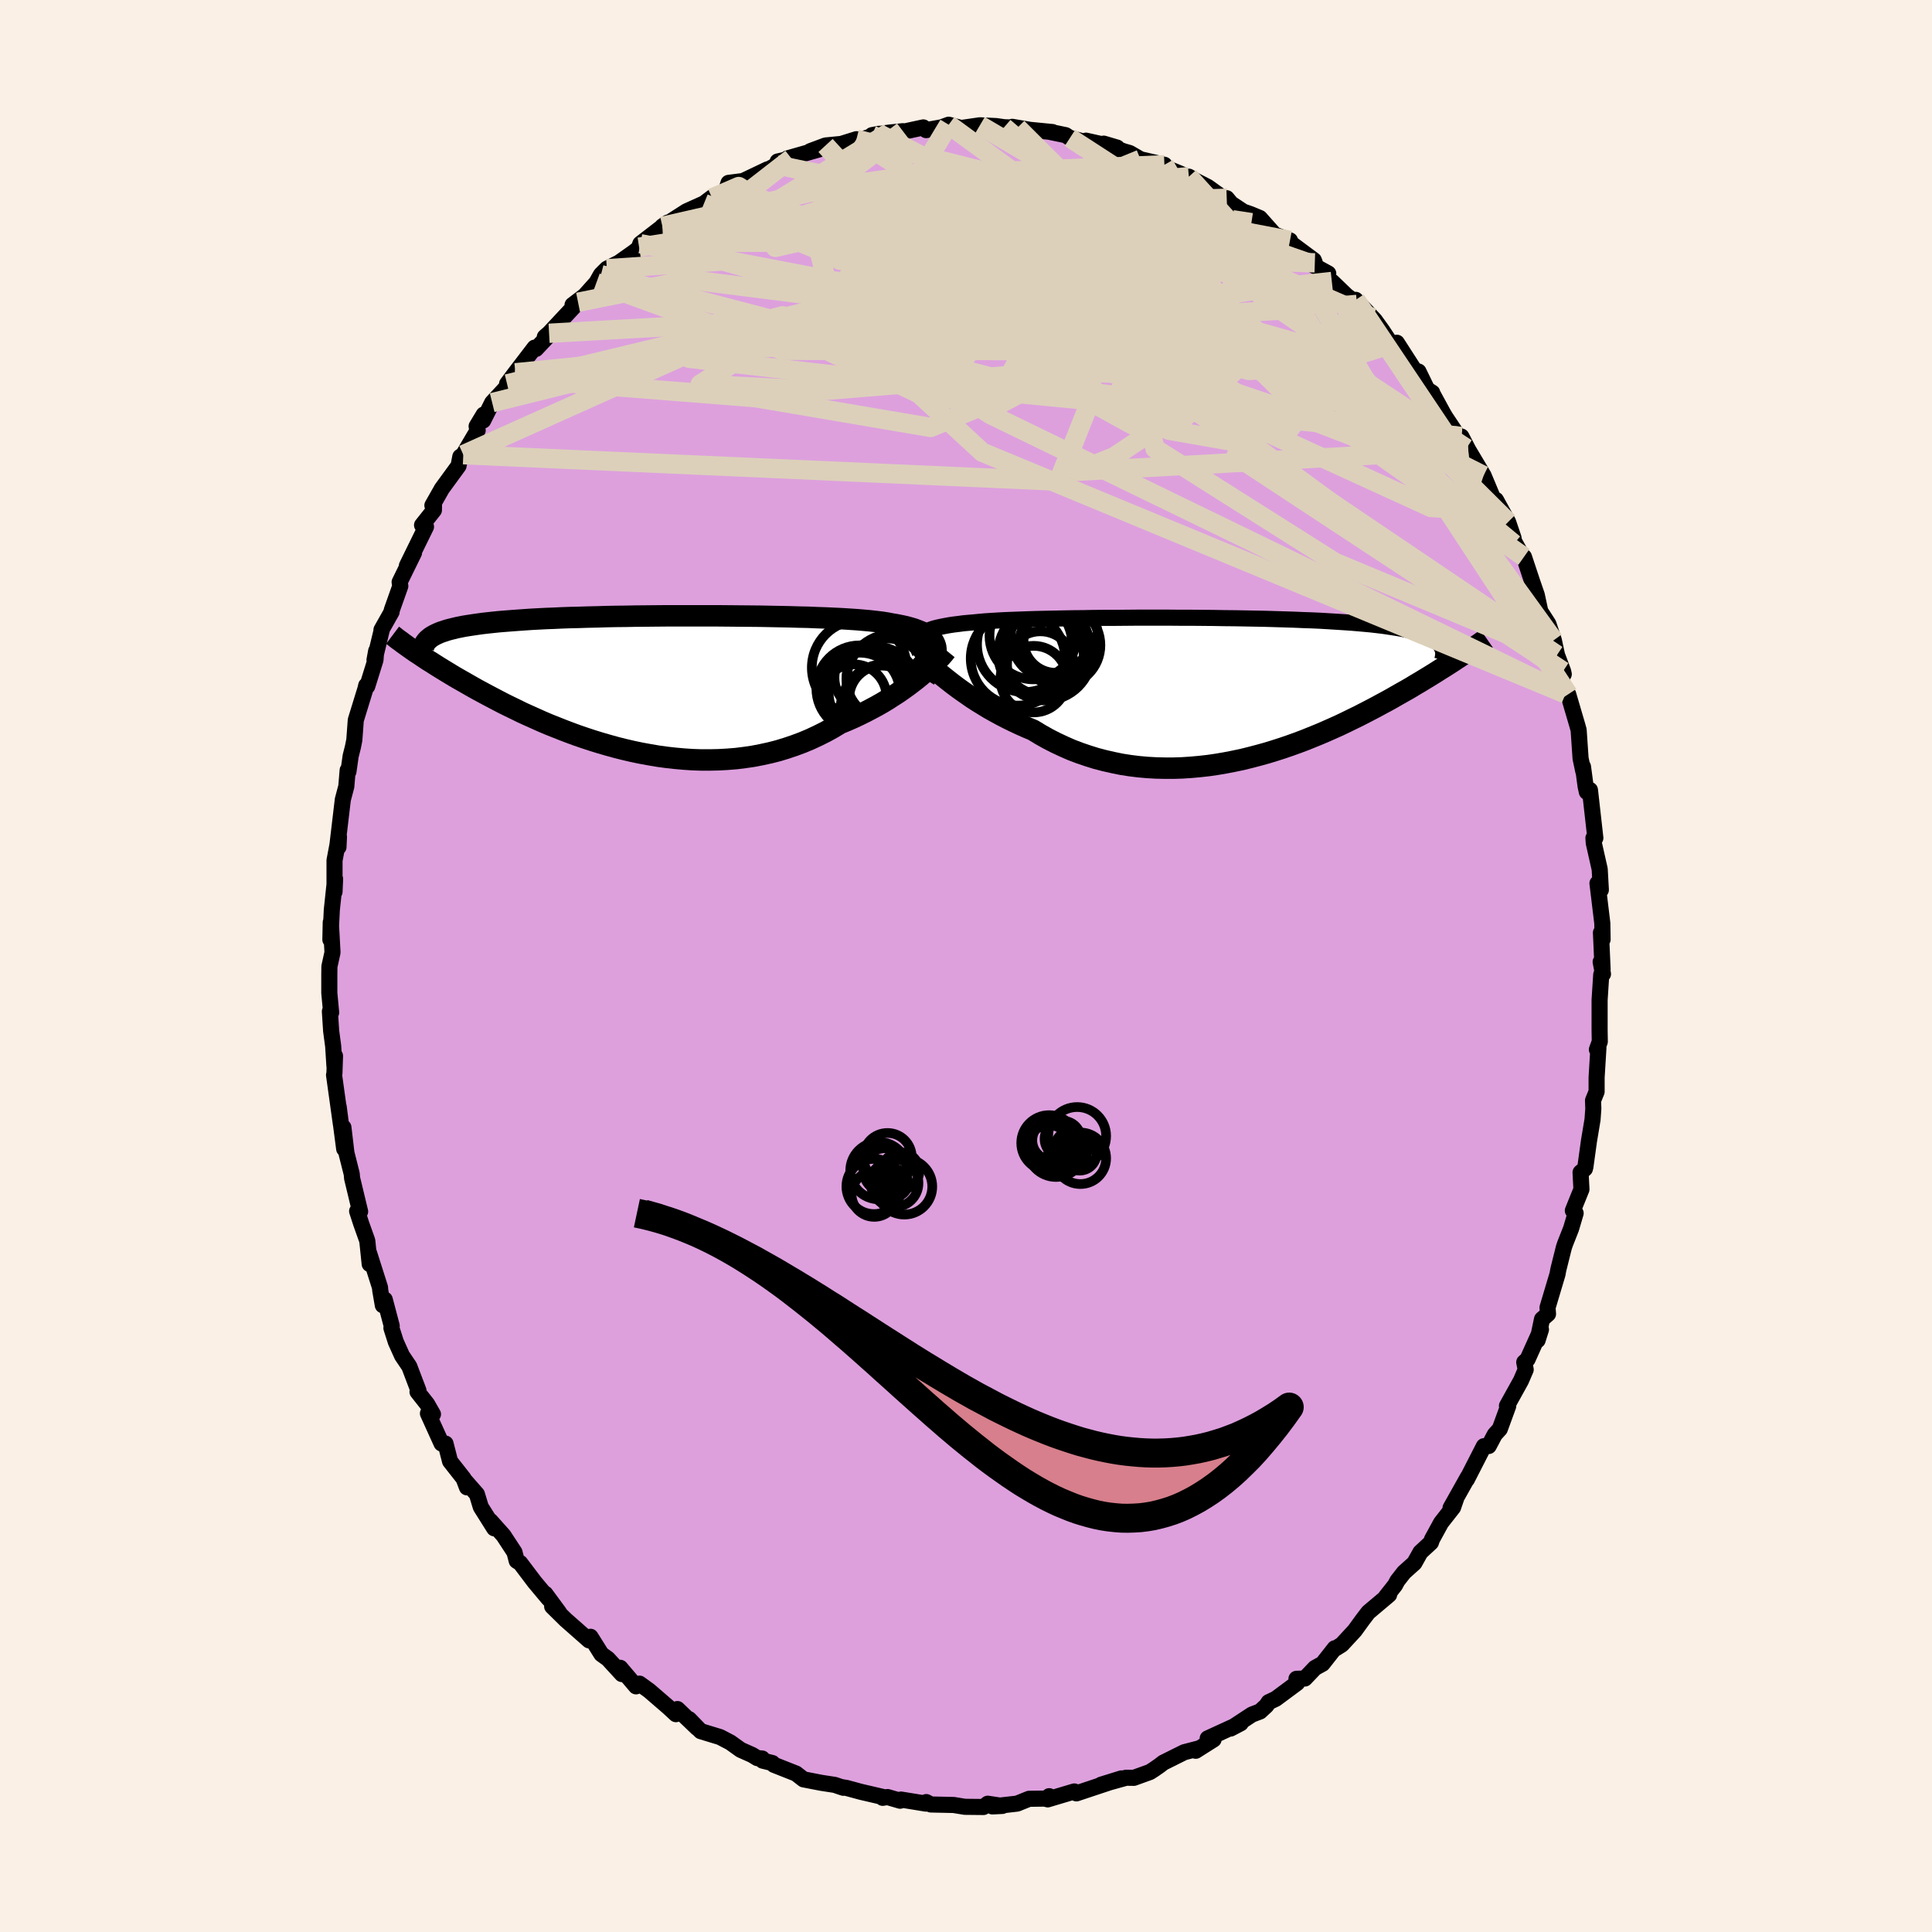 <svg viewBox="-100 -100 200 200" xmlns="http://www.w3.org/2000/svg" width="500" height="500" id="face-svg">
    <defs>
      <clipPath id="leftEyeClipPath">
        <polyline points="29.11,-3.83 29.03,-4.07 28.93,-4.29 28.79,-4.51 28.61,-4.7 28.4,-4.89 28.16,-5.07 27.89,-5.23 27.58,-5.38 27.23,-5.52 26.86,-5.66 26.45,-5.78 26.01,-5.9 25.55,-6 25.05,-6.1 24.52,-6.19 24.05,-6.28 23.53,-6.36 22.96,-6.43 22.34,-6.5 21.68,-6.56 20.97,-6.62 20.22,-6.67 19.43,-6.72 18.6,-6.76 17.74,-6.8 16.84,-6.83 15.91,-6.87 14.95,-6.89 13.97,-6.92 12.96,-6.94 11.93,-6.96 10.89,-6.98 9.83,-6.99 8.76,-7 7.68,-7.01 6.59,-7.02 5.51,-7.02 4.42,-7.02 3.33,-7.02 2.25,-7.02 1.18,-7.02 0.11,-7.01 -0.94,-7 -1.98,-6.99 -3,-6.97 -4.01,-6.96 -4.99,-6.94 -5.96,-6.91 -6.9,-6.89 -7.82,-6.86 -8.71,-6.84 -9.57,-6.81 -10.41,-6.77 -11.23,-6.74 -12.01,-6.7 -12.76,-6.66 -13.49,-6.61 -14.19,-6.56 -14.86,-6.51 -15.5,-6.46 -16.11,-6.41 -16.69,-6.35 -17.25,-6.29 -17.78,-6.23 -18.29,-6.16 -18.77,-6.09 -19.23,-6.02 -19.67,-5.95 -20.08,-5.87 -20.47,-5.79 -20.83,-5.7 -21.17,-5.62 -21.49,-5.53 -21.79,-5.43 -22.07,-5.34 -22.32,-5.24 -22.56,-5.13 -22.77,-5.03 -22.96,-4.92 -24.71,-3.26 -24.4,-3.06 -24.09,-2.85 -23.76,-2.63 -23.43,-2.41 -23.07,-2.19 -22.71,-1.96 -22.33,-1.72 -21.94,-1.48 -21.53,-1.23 -21.12,-0.98 -20.69,-0.72 -20.24,-0.46 -19.78,-0.2 -19.31,0.07 -18.82,0.35 -18.32,0.63 -17.8,0.91 -17.26,1.2 -16.71,1.49 -16.14,1.79 -15.56,2.09 -14.95,2.39 -14.33,2.69 -13.7,3 -13.04,3.3 -12.37,3.6 -11.68,3.91 -10.98,4.21 -10.25,4.5 -9.52,4.79 -8.76,5.08 -8,5.36 -7.21,5.63 -6.42,5.89 -5.61,6.14 -4.78,6.38 -3.95,6.61 -3.11,6.82 -2.25,7.02 -1.39,7.2 -0.51,7.36 0.37,7.51 1.25,7.63 2.14,7.73 3.04,7.81 3.94,7.87 4.84,7.9 5.74,7.9 6.64,7.88 7.54,7.83 8.43,7.76 9.32,7.65 10.21,7.52 11.09,7.35 11.96,7.16 12.82,6.94 13.67,6.68 14.5,6.4 15.33,6.09 16.14,5.75 16.93,5.38 17.71,4.99 18.47,4.57 19.21,4.12 19.87,3.85 20.53,3.56 21.17,3.26 21.8,2.95 22.41,2.63 23.01,2.31 23.59,1.98 24.15,1.64 24.69,1.29 25.22,0.95 25.72,0.6 26.21,0.25 26.67,-0.1 27.11,-0.44 27.53,-0.78" />
      </clipPath>
      <clipPath id="rightEyeClipPath">
        <polyline points="-31.23,-5.54 -31.08,-5.68 -30.89,-5.8 -30.67,-5.92 -30.42,-6.03 -30.15,-6.14 -29.84,-6.24 -29.49,-6.33 -29.12,-6.41 -28.72,-6.49 -28.28,-6.57 -27.82,-6.64 -27.32,-6.7 -26.8,-6.77 -26.24,-6.82 -25.66,-6.87 -25.16,-6.92 -24.6,-6.97 -24,-7.01 -23.34,-7.05 -22.63,-7.09 -21.88,-7.12 -21.08,-7.15 -20.24,-7.18 -19.35,-7.21 -18.43,-7.23 -17.47,-7.25 -16.48,-7.27 -15.46,-7.29 -14.41,-7.3 -13.34,-7.32 -12.25,-7.33 -11.15,-7.33 -10.02,-7.34 -8.89,-7.35 -7.75,-7.35 -6.6,-7.35 -5.46,-7.35 -4.31,-7.34 -3.17,-7.34 -2.04,-7.33 -0.92,-7.32 0.2,-7.3 1.29,-7.29 2.37,-7.27 3.43,-7.25 4.46,-7.23 5.48,-7.2 6.47,-7.17 7.43,-7.14 8.36,-7.1 9.27,-7.07 10.14,-7.03 10.98,-6.98 11.79,-6.93 12.57,-6.88 13.32,-6.83 14.03,-6.77 14.71,-6.71 15.36,-6.65 15.97,-6.58 16.56,-6.51 17.11,-6.43 17.64,-6.35 18.14,-6.27 18.61,-6.19 19.05,-6.1 19.47,-6 19.86,-5.91 20.22,-5.8 20.56,-5.7 20.87,-5.59 21.15,-5.48 21.42,-5.36 21.65,-5.24 21.87,-5.11 22.06,-4.98 22.23,-4.85 22.38,-4.71 22.5,-4.57 24.68,-3.36 24.36,-3.15 24.03,-2.93 23.68,-2.7 23.32,-2.47 22.96,-2.24 22.57,-2 22.18,-1.75 21.78,-1.5 21.36,-1.24 20.93,-0.98 20.49,-0.71 20.03,-0.44 19.57,-0.16 19.09,0.12 18.59,0.4 18.08,0.69 17.56,0.99 17.02,1.29 16.46,1.59 15.89,1.9 15.3,2.21 14.7,2.52 14.08,2.84 13.44,3.15 12.79,3.47 12.12,3.79 11.43,4.1 10.73,4.41 10.01,4.72 9.27,5.02 8.53,5.32 7.76,5.61 6.98,5.89 6.19,6.16 5.38,6.42 4.56,6.67 3.73,6.9 2.89,7.12 2.04,7.33 1.18,7.51 0.31,7.68 -0.57,7.83 -1.46,7.96 -2.35,8.06 -3.24,8.14 -4.14,8.2 -5.05,8.23 -5.95,8.23 -6.85,8.21 -7.76,8.16 -8.66,8.08 -9.55,7.97 -10.45,7.83 -11.33,7.65 -12.21,7.45 -13.09,7.22 -13.95,6.95 -14.8,6.66 -15.64,6.34 -16.46,5.98 -17.27,5.6 -18.07,5.19 -18.85,4.75 -19.61,4.29 -20.3,4 -20.97,3.7 -21.63,3.39 -22.28,3.07 -22.92,2.74 -23.54,2.4 -24.15,2.06 -24.74,1.7 -25.31,1.35 -25.87,0.99 -26.4,0.62 -26.92,0.26 -27.42,-0.1 -27.9,-0.46 -28.35,-0.81" />
      </clipPath>
      <filter id="fuzzy">
        <feTurbulence id="turbulence" baseFrequency="0.05" numOctaves="3" type="noise" result="noise" />
        <feDisplacementMap in="SourceGraphic" in2="noise" scale="2" />
      </filter>
      <linearGradient id="rainbowGradient" x1="0%" y1="0%" x2="100%" y2="0%">
        <stop offset="0%" style="stop-color: [object Object]; stop-opacity: 1" />
        <stop offset="50%" style="stop-color: [object Object]; stop-opacity: 1" />
        <stop offset="100%" style="stop-color: [object Object]; stop-opacity: 1" />
      </linearGradient>
    </defs>
    <rect x="-100" y="-100" width="100%" height="100%" fill="rgb(250, 240, 230)" />
    <polyline id="faceContour" points="65.7,-0.43 65.94,0.83 65.76,0.89 65.59,3.52 65.59,6.63 65.61,7.83 65.31,8.65 65.47,8.43 65.28,11.54 65.28,13.01 64.91,13.92 64.94,14.77 64.86,15.89 64.49,18.11 64.12,20.79 64.07,20.99 63.62,21.37 63.71,23.12 62.82,25.32 63.11,25.59 62.64,27.18 62.01,28.78 61.89,29.14 61.32,31.42 61.23,31.91 60.2,35.36 60.25,36.02 59.63,36.56 59.17,38.74 59.52,37.63 58.13,40.72 57.79,41.02 57.94,41.78 57.45,42.92 56.23,45.12 56,45.53 56.13,45.55 55.26,47.93 54.74,48.5 54.11,49.69 53.61,49.71 51.85,53.15 51.95,52.91 50.16,56.1 50.73,55.15 50.42,56.05 49.18,57.63 48.24,59.35 48.13,59.68 47.04,60.69 46.42,61.8 45.34,62.77 44.66,63.64 44.42,64.09 43.45,65.32 43.8,65.09 41.65,66.9 41.06,67.67 40.24,68.8 38.91,70.24 38.31,70.62 38.17,70.63 36.91,72.23 36.13,72.66 35.08,73.76 34.21,73.79 34.28,74.22 32.07,75.86 31.33,76.21 31.1,76.56 30.44,77.17 29.6,77.49 27.39,78.94 28.44,78.39 25.02,79.96 25.63,80.07 23.78,81.24 24.01,81.02 22.59,81.39 20.42,82.47 20.05,82.76 19.46,83.17 19.04,83.44 17.38,84.04 16.58,84.03 13.99,84.75 16.09,84.1 13.23,85.05 11.43,85.65 11.21,85.45 8.46,86.27 8.61,85.94 8.33,86.23 8.09,86.19 6.53,86.21 5.29,86.71 2.73,87 3.76,86.95 2.25,86.72 1.81,87.06 -0.12,87.04 -1.28,86.85 -3.64,86.8 -4.11,86.55 -4.14,86.71 -6.73,86.29 -6.82,86.41 -8.12,86.03 -8.63,86.11 -8.6,86.02 -10.88,85.49 -12.35,85.09 -12.89,85 -12.7,85.07 -13.59,84.77 -14.96,84.56 -16.82,84.2 -17.59,83.6 -19.89,82.69 -20.04,82.51 -21.05,82.26 -21.1,82.04 -21.6,82 -22.14,81.67 -23.33,81.14 -24.39,80.38 -25.46,79.82 -27.46,79.21 -28.66,77.97 -27.84,78.87 -29.87,76.92 -30.03,77.45 -30.82,76.72 -32.79,75.02 -33.8,74.29 -34.16,74.57 -35.79,72.65 -35.62,73.3 -37.07,71.72 -37.74,71.24 -38.87,69.44 -39.02,69.81 -41.37,67.74 -41.41,67.71 -42.84,66.3 -42.12,66.93 -43.55,64.99 -43.22,65.49 -44.66,63.77 -46.15,61.8 -46.51,61.58 -46.74,60.69 -47.88,58.95 -49.23,57.44 -48.84,58.21 -50.23,56 -50.63,54.68 -51.85,53.29 -51.66,53.97 -52.01,53.05 -53.41,51.27 -53.88,49.44 -54.29,49.43 -55.7,46.32 -55.18,46.4 -55.78,45.35 -56.78,44.08 -56.68,43.95 -57.63,41.45 -58.38,40.34 -59.02,38.92 -59.48,37.48 -59.45,37.25 -60.17,34.53 -60.37,35.12 -60.64,33.56 -60.66,33.28 -61.81,29.67 -61.73,30.85 -61.98,28.44 -62.61,26.67 -63.03,25.38 -62.72,25.42 -63.55,21.97 -63.59,21.52 -64.14,19.34 -64.45,16.71 -64.37,18.93 -64.94,14.57 -64.71,16.38 -65.42,11.28 -65.38,11.11 -65.32,9.31 -65.38,10.34 -65.51,8.3 -65.72,6.72 -65.85,4.7 -65.72,4.82 -65.91,2.79 -65.91,0.88 -65.9,0.05 -65.58,-1.4 -65.69,-3.44 -65.76,-4.53 -65.8,-2.73 -65.65,-5.81 -65.31,-9.01 -65.37,-7.68 -65.37,-10.93 -64.91,-13.37 -64.96,-12.31 -65.05,-12.68 -64.51,-17.23 -64.15,-18.59 -64.01,-20.27 -63.93,-20.12 -63.7,-21.74 -63.47,-22.65 -63.32,-23.4 -63.17,-25.45 -62.16,-28.73 -62.09,-29.04 -61.98,-28.96 -61.13,-31.69 -61.06,-32.61 -61.23,-31.68 -60.48,-34.79 -60.51,-34.8 -59.46,-36.66 -59.45,-36.82 -58.56,-39.33 -58.63,-39.74 -57.14,-42.78 -57.88,-41.43 -55.9,-45.47 -56.31,-45.64 -55.08,-47.19 -55.07,-47.9 -55.24,-47.68 -54.26,-49.41 -52.53,-51.78 -52.35,-52.72 -52.04,-52.93 -50.55,-55.46 -50.66,-55.87 -49.93,-57.08 -49.98,-56.47 -49.05,-58.32 -46.75,-60.8 -46.78,-60.92 -47.51,-60.26 -46.65,-61.41 -44.66,-64.01 -44.51,-63.88 -42.65,-65.86 -43.6,-65.12 -43.16,-65.5 -40.16,-68.71 -40.73,-68.43 -39.46,-69.4 -38.26,-70.74 -37.79,-71.57 -37.18,-72.18 -35.91,-72.82 -34.37,-73.91 -33.84,-74.32 -33.84,-74.41 -33.71,-74.77 -30.87,-76.96 -31.43,-76.57 -30.73,-76.97 -28.94,-78.12 -27.12,-78.94 -26.27,-79.58 -26.29,-79.5 -24.9,-80.11 -24.58,-81.07 -23.08,-81.26 -20.54,-82.47 -22.26,-81.47 -19.6,-82.93 -19.5,-83.28 -18.08,-83.6 -18.49,-83.6 -15.23,-84.53 -16.12,-84.35 -14.54,-84.94 -12.91,-85.1 -11.34,-85.59 -10.93,-85.52 -8.99,-86.15 -9.73,-86.01 -7.98,-86.27 -6.53,-86.42 -7.05,-86.24 -4.42,-86.81 -4.14,-86.56 -4.13,-86.53 -2.53,-86.82 -1.79,-87.09 -0.49,-86.75 1.44,-87.03 3.11,-86.95 3.95,-86.83 5.33,-86.78 4.72,-86.6 4.79,-86.87 6.62,-86.56 8.96,-86.33 8.76,-86.33 10.31,-86.01 10.76,-85.72 12.41,-85.29 12.42,-85.44 15.64,-84.72 14.26,-85.13 16.31,-84.34 16.94,-84.16 18.06,-83.51 20.54,-82.94 20.02,-82.91 22.29,-81.98 22.77,-81.69 23.07,-81.71 23.72,-81.32 25.04,-80.64 27.49,-78.88 26.99,-79.48 27.16,-79.12 28.71,-78.09 29.46,-77.83 30.42,-77.43 31.94,-75.72 33.54,-75.11 33.48,-74.94 36.01,-73.06 36.11,-72.79 35.56,-72.75 37.5,-71.69 37.41,-71.13 37.87,-70.86 39.39,-69.4 41.29,-67.94 40.34,-68.96 42.07,-67.12 42.33,-66.84 43.1,-65.77 44.04,-64.35 44.6,-64.52 46.44,-61.66 46.84,-61.54 47.75,-59.67 48.26,-59.36 48.25,-59.32 49.36,-57.28 49.61,-56.85 51.08,-54.65 51.8,-53.59 51.28,-54.81 51.99,-53.44 53.58,-50.77 54.65,-48.21 55.24,-46.99 54.86,-48.25 56.12,-45.96 56.69,-44.28 56.72,-43.7 56.38,-44.61 57.62,-42.37 57.76,-42.35 58.61,-39.79 59.09,-38.4 59.45,-36.72 60.29,-35.41 60.85,-33.73 61.18,-32.2 61.81,-30.52 61.88,-30.21 61.4,-30.63 62.06,-28.17 62.34,-28.13 63.25,-25.03 63.42,-24.43 63.62,-21.49 63.9,-20.17 63.87,-20.63 64.14,-18.61 64.27,-18.02 64.59,-18.22 65.15,-13.25 65.12,-13.5 64.95,-13.24 64.99,-12.72 65.6,-10.02 65.72,-7.88 65.37,-8.56 65.87,-4.43 65.9,-2.75 65.73,-3.45 65.9,0.35 65.7,-0.43 65.94,0.83" fill="rgb(221, 160, 221)" stroke="black" stroke-width="1.667" stroke-linejoin="round" filter="url(#fuzzy)" />
    <g transform="translate(26.55 -28.71)">
      <polyline id="rightCountour" points="-31.23,-5.54 -31.08,-5.68 -30.89,-5.8 -30.67,-5.92 -30.42,-6.03 -30.15,-6.14 -29.84,-6.24 -29.49,-6.33 -29.12,-6.41 -28.72,-6.49 -28.28,-6.57 -27.82,-6.64 -27.32,-6.7 -26.8,-6.77 -26.24,-6.82 -25.66,-6.87 -25.16,-6.92 -24.6,-6.97 -24,-7.01 -23.34,-7.05 -22.63,-7.09 -21.88,-7.12 -21.08,-7.15 -20.24,-7.18 -19.35,-7.21 -18.43,-7.23 -17.47,-7.25 -16.48,-7.27 -15.46,-7.29 -14.41,-7.3 -13.34,-7.32 -12.25,-7.33 -11.15,-7.33 -10.02,-7.34 -8.89,-7.35 -7.75,-7.35 -6.6,-7.35 -5.46,-7.35 -4.31,-7.34 -3.17,-7.34 -2.04,-7.33 -0.92,-7.32 0.2,-7.3 1.29,-7.29 2.37,-7.27 3.43,-7.25 4.46,-7.23 5.48,-7.2 6.47,-7.17 7.43,-7.14 8.36,-7.1 9.27,-7.07 10.14,-7.03 10.98,-6.98 11.79,-6.93 12.57,-6.88 13.32,-6.83 14.03,-6.77 14.71,-6.71 15.36,-6.65 15.97,-6.58 16.56,-6.51 17.11,-6.43 17.64,-6.35 18.14,-6.27 18.61,-6.19 19.05,-6.1 19.47,-6 19.86,-5.91 20.22,-5.8 20.56,-5.7 20.87,-5.59 21.15,-5.48 21.42,-5.36 21.65,-5.24 21.87,-5.11 22.06,-4.98 22.23,-4.85 22.38,-4.71 22.5,-4.57 24.68,-3.36 24.36,-3.15 24.03,-2.93 23.68,-2.7 23.32,-2.47 22.96,-2.24 22.57,-2 22.18,-1.75 21.78,-1.5 21.36,-1.24 20.93,-0.98 20.49,-0.71 20.03,-0.44 19.57,-0.16 19.09,0.12 18.59,0.4 18.08,0.69 17.56,0.99 17.02,1.29 16.46,1.59 15.89,1.9 15.3,2.21 14.7,2.52 14.08,2.84 13.44,3.15 12.79,3.47 12.12,3.79 11.43,4.1 10.73,4.41 10.01,4.72 9.27,5.02 8.53,5.32 7.76,5.61 6.98,5.89 6.19,6.16 5.38,6.42 4.56,6.67 3.73,6.9 2.89,7.12 2.04,7.33 1.18,7.51 0.31,7.68 -0.57,7.83 -1.46,7.96 -2.35,8.06 -3.24,8.14 -4.14,8.2 -5.05,8.23 -5.95,8.23 -6.85,8.21 -7.76,8.16 -8.66,8.08 -9.55,7.97 -10.45,7.83 -11.33,7.65 -12.21,7.45 -13.09,7.22 -13.95,6.95 -14.8,6.66 -15.64,6.34 -16.46,5.98 -17.27,5.6 -18.07,5.19 -18.85,4.75 -19.61,4.29 -20.3,4 -20.97,3.7 -21.63,3.39 -22.28,3.07 -22.92,2.74 -23.54,2.4 -24.15,2.06 -24.74,1.7 -25.31,1.35 -25.87,0.99 -26.4,0.62 -26.92,0.26 -27.42,-0.1 -27.9,-0.46 -28.35,-0.81" fill="white" stroke="white" stroke-width="0" stroke-linejoin="round" filter="url(#fuzzy)" />
    </g>
    <g transform="translate(-32.25 -29.23)">
      <polyline id="leftCountour" points="29.11,-3.83 29.03,-4.07 28.93,-4.29 28.79,-4.51 28.61,-4.7 28.4,-4.89 28.16,-5.07 27.89,-5.23 27.58,-5.38 27.23,-5.52 26.86,-5.66 26.45,-5.78 26.01,-5.9 25.55,-6 25.05,-6.1 24.52,-6.19 24.05,-6.28 23.53,-6.36 22.96,-6.43 22.34,-6.5 21.68,-6.56 20.97,-6.62 20.22,-6.67 19.43,-6.72 18.6,-6.76 17.74,-6.8 16.84,-6.83 15.91,-6.87 14.95,-6.89 13.97,-6.92 12.96,-6.94 11.93,-6.96 10.89,-6.98 9.83,-6.99 8.76,-7 7.68,-7.01 6.59,-7.02 5.51,-7.02 4.42,-7.02 3.33,-7.02 2.25,-7.02 1.18,-7.02 0.11,-7.01 -0.94,-7 -1.98,-6.99 -3,-6.97 -4.01,-6.96 -4.99,-6.94 -5.96,-6.91 -6.9,-6.89 -7.82,-6.86 -8.71,-6.84 -9.57,-6.81 -10.41,-6.77 -11.23,-6.74 -12.01,-6.7 -12.76,-6.66 -13.49,-6.61 -14.19,-6.56 -14.86,-6.51 -15.5,-6.46 -16.11,-6.41 -16.69,-6.35 -17.25,-6.29 -17.78,-6.23 -18.29,-6.16 -18.77,-6.09 -19.23,-6.02 -19.67,-5.95 -20.08,-5.87 -20.47,-5.79 -20.83,-5.7 -21.17,-5.62 -21.49,-5.53 -21.79,-5.43 -22.07,-5.34 -22.32,-5.24 -22.56,-5.13 -22.77,-5.03 -22.96,-4.92 -24.71,-3.26 -24.4,-3.06 -24.09,-2.85 -23.76,-2.63 -23.43,-2.41 -23.07,-2.19 -22.71,-1.96 -22.33,-1.72 -21.94,-1.48 -21.53,-1.23 -21.12,-0.98 -20.69,-0.72 -20.24,-0.46 -19.78,-0.2 -19.31,0.07 -18.82,0.35 -18.32,0.63 -17.8,0.91 -17.26,1.2 -16.71,1.49 -16.14,1.79 -15.56,2.09 -14.95,2.39 -14.33,2.69 -13.7,3 -13.04,3.3 -12.37,3.6 -11.68,3.91 -10.98,4.21 -10.25,4.5 -9.52,4.79 -8.76,5.08 -8,5.36 -7.21,5.63 -6.42,5.89 -5.61,6.14 -4.78,6.38 -3.95,6.61 -3.11,6.82 -2.25,7.02 -1.39,7.2 -0.51,7.36 0.37,7.51 1.25,7.63 2.14,7.73 3.04,7.81 3.94,7.87 4.84,7.9 5.74,7.9 6.64,7.88 7.54,7.83 8.43,7.76 9.32,7.65 10.21,7.52 11.09,7.35 11.96,7.16 12.82,6.94 13.67,6.68 14.5,6.4 15.33,6.09 16.14,5.75 16.93,5.38 17.71,4.99 18.47,4.57 19.21,4.12 19.87,3.85 20.53,3.56 21.17,3.26 21.8,2.95 22.41,2.63 23.01,2.31 23.59,1.98 24.15,1.64 24.69,1.29 25.22,0.95 25.72,0.6 26.21,0.25 26.67,-0.1 27.11,-0.44 27.53,-0.78" fill="white" stroke="white" stroke-width="0" stroke-linejoin="round" filter="url(#fuzzy)" />
    </g>
    <g transform="translate(26.55 -28.71)">
      <polyline id="rightUpper" points="-31.33,-3.69 -31.42,-3.92 -31.5,-4.15 -31.55,-4.36 -31.58,-4.56 -31.59,-4.75 -31.57,-4.92 -31.53,-5.09 -31.46,-5.25 -31.36,-5.4 -31.23,-5.54 -31.08,-5.68 -30.89,-5.8 -30.67,-5.92 -30.42,-6.03 -30.15,-6.14 -29.84,-6.24 -29.49,-6.33 -29.12,-6.41 -28.72,-6.49 -28.28,-6.57 -27.82,-6.64 -27.32,-6.7 -26.8,-6.77 -26.24,-6.82 -25.66,-6.87 -25.16,-6.92 -24.6,-6.97 -24,-7.01 -23.34,-7.05 -22.63,-7.09 -21.88,-7.12 -21.08,-7.15 -20.24,-7.18 -19.35,-7.21 -18.43,-7.23 -17.47,-7.25 -16.48,-7.27 -15.46,-7.29 -14.41,-7.3 -13.34,-7.32 -12.25,-7.33 -11.15,-7.33 -10.02,-7.34 -8.89,-7.35 -7.75,-7.35 -6.6,-7.35 -5.46,-7.35 -4.31,-7.34 -3.17,-7.34 -2.04,-7.33 -0.92,-7.32 0.2,-7.3 1.29,-7.29 2.37,-7.27 3.43,-7.25 4.46,-7.23 5.48,-7.2 6.47,-7.17 7.43,-7.14 8.36,-7.1 9.27,-7.07 10.14,-7.03 10.98,-6.98 11.79,-6.93 12.57,-6.88 13.32,-6.83 14.03,-6.77 14.71,-6.71 15.36,-6.65 15.97,-6.58 16.56,-6.51 17.11,-6.43 17.64,-6.35 18.14,-6.27 18.61,-6.19 19.05,-6.1 19.47,-6 19.86,-5.91 20.22,-5.8 20.56,-5.7 20.87,-5.59 21.15,-5.48 21.42,-5.36 21.65,-5.24 21.87,-5.11 22.06,-4.98 22.23,-4.85 22.38,-4.71 22.5,-4.57 22.61,-4.42 22.69,-4.27 22.76,-4.12 22.81,-3.96 22.84,-3.79 22.85,-3.63 22.84,-3.46 22.82,-3.29 22.79,-3.11 22.73,-2.93" fill="none" stroke="black" stroke-width="1.667" stroke-linejoin="round" filter="url(#fuzzy)" />
      <polyline id="rightLower" points="-31.51,-3.57 -31.33,-3.4 -31.11,-3.19 -30.86,-2.96 -30.58,-2.71 -30.27,-2.43 -29.94,-2.13 -29.58,-1.82 -29.2,-1.49 -28.79,-1.16 -28.35,-0.81 -27.9,-0.46 -27.42,-0.1 -26.92,0.26 -26.4,0.62 -25.87,0.99 -25.31,1.35 -24.74,1.7 -24.15,2.06 -23.54,2.4 -22.92,2.74 -22.28,3.07 -21.63,3.39 -20.97,3.7 -20.3,4 -19.61,4.29 -18.85,4.75 -18.07,5.19 -17.27,5.6 -16.46,5.98 -15.64,6.34 -14.8,6.66 -13.95,6.95 -13.09,7.22 -12.21,7.45 -11.33,7.65 -10.45,7.83 -9.55,7.97 -8.66,8.08 -7.76,8.16 -6.85,8.21 -5.95,8.23 -5.05,8.23 -4.14,8.2 -3.24,8.14 -2.35,8.06 -1.46,7.96 -0.57,7.83 0.31,7.68 1.18,7.51 2.04,7.33 2.89,7.12 3.73,6.9 4.56,6.67 5.38,6.42 6.19,6.16 6.98,5.89 7.76,5.61 8.53,5.32 9.27,5.02 10.01,4.72 10.73,4.41 11.43,4.1 12.12,3.79 12.79,3.47 13.44,3.15 14.08,2.84 14.7,2.52 15.3,2.21 15.89,1.9 16.46,1.59 17.02,1.29 17.56,0.99 18.08,0.69 18.59,0.4 19.09,0.12 19.57,-0.16 20.03,-0.44 20.49,-0.71 20.93,-0.98 21.36,-1.24 21.78,-1.5 22.18,-1.75 22.57,-2 22.96,-2.24 23.32,-2.47 23.68,-2.7 24.03,-2.93 24.36,-3.15 24.68,-3.36 24.99,-3.57 25.3,-3.77 25.59,-3.96 25.87,-4.15 26.14,-4.34 26.4,-4.52 26.65,-4.69 26.89,-4.86 27.12,-5.02 27.35,-5.18" fill="none" stroke="black" stroke-width="2.222" stroke-linejoin="round" filter="url(#fuzzy)" />
      <circle r="4.882" cx="-21.177" cy="-3.131" stroke="black" fill="none" stroke-width="1.0" filter="url(#fuzzy)" clip-path="url(#rightEyeClipPath)" /><circle r="3.45" cx="-18.852" cy="-2.486" stroke="black" fill="none" stroke-width="1.0" filter="url(#fuzzy)" clip-path="url(#rightEyeClipPath)" /><circle r="4.22" cx="-18.587" cy="-3.566" stroke="black" fill="none" stroke-width="1.0" filter="url(#fuzzy)" clip-path="url(#rightEyeClipPath)" /><circle r="4.5" cx="-17.412" cy="-5.406" stroke="black" fill="none" stroke-width="1.0" filter="url(#fuzzy)" clip-path="url(#rightEyeClipPath)" /><circle r="3.344" cx="-17.247" cy="-4.981" stroke="black" fill="none" stroke-width="1.0" filter="url(#fuzzy)" clip-path="url(#rightEyeClipPath)" /><circle r="4.216" cx="-16.852" cy="-4.501" stroke="black" fill="none" stroke-width="1.0" filter="url(#fuzzy)" clip-path="url(#rightEyeClipPath)" /><circle r="4.926" cx="-20.482" cy="-4.576" stroke="black" fill="none" stroke-width="1.0" filter="url(#fuzzy)" clip-path="url(#rightEyeClipPath)" /><circle r="4.866" cx="-18.362" cy="-3.646" stroke="black" fill="none" stroke-width="1.0" filter="url(#fuzzy)" clip-path="url(#rightEyeClipPath)" /><circle r="4.516" cx="-19.602" cy="-5.481" stroke="black" fill="none" stroke-width="1.0" filter="url(#fuzzy)" clip-path="url(#rightEyeClipPath)" /><circle r="3.446" cx="-19.542" cy="-0.986" stroke="black" fill="none" stroke-width="1.0" filter="url(#fuzzy)" clip-path="url(#rightEyeClipPath)" />
      </g>
    <g transform="translate(-32.25 -29.23)">
      <polyline id="leftUpper" points="27.99,-0.48 28.25,-0.9 28.47,-1.31 28.66,-1.69 28.82,-2.05 28.95,-2.39 29.05,-2.71 29.11,-3.02 29.15,-3.3 29.14,-3.57 29.11,-3.83 29.03,-4.07 28.93,-4.29 28.79,-4.51 28.61,-4.7 28.4,-4.89 28.16,-5.07 27.89,-5.23 27.58,-5.38 27.23,-5.52 26.86,-5.66 26.45,-5.78 26.01,-5.9 25.55,-6 25.05,-6.1 24.52,-6.19 24.05,-6.28 23.53,-6.36 22.96,-6.43 22.34,-6.5 21.68,-6.56 20.97,-6.62 20.22,-6.67 19.43,-6.72 18.6,-6.76 17.74,-6.8 16.84,-6.83 15.91,-6.87 14.95,-6.89 13.97,-6.92 12.96,-6.94 11.93,-6.96 10.89,-6.98 9.83,-6.99 8.76,-7 7.68,-7.01 6.59,-7.02 5.51,-7.02 4.42,-7.02 3.33,-7.02 2.25,-7.02 1.18,-7.02 0.11,-7.01 -0.94,-7 -1.98,-6.99 -3,-6.97 -4.01,-6.96 -4.99,-6.94 -5.96,-6.91 -6.9,-6.89 -7.82,-6.86 -8.71,-6.84 -9.57,-6.81 -10.41,-6.77 -11.23,-6.74 -12.01,-6.7 -12.76,-6.66 -13.49,-6.61 -14.19,-6.56 -14.86,-6.51 -15.5,-6.46 -16.11,-6.41 -16.69,-6.35 -17.25,-6.29 -17.78,-6.23 -18.29,-6.16 -18.77,-6.09 -19.23,-6.02 -19.67,-5.95 -20.08,-5.87 -20.47,-5.79 -20.83,-5.7 -21.17,-5.62 -21.49,-5.53 -21.79,-5.43 -22.07,-5.34 -22.32,-5.24 -22.56,-5.13 -22.77,-5.03 -22.96,-4.92 -23.14,-4.81 -23.29,-4.69 -23.43,-4.57 -23.55,-4.45 -23.65,-4.33 -23.74,-4.2 -23.81,-4.07 -23.86,-3.93 -23.9,-3.8 -23.93,-3.66" fill="none" stroke="black" stroke-width="2.222" stroke-linejoin="round" filter="url(#fuzzy)" />
      <polyline id="leftLower" points="30.21,-3.44 30.08,-3.28 29.92,-3.08 29.72,-2.85 29.49,-2.61 29.23,-2.34 28.95,-2.06 28.63,-1.76 28.29,-1.44 27.92,-1.12 27.53,-0.78 27.11,-0.44 26.67,-0.1 26.21,0.25 25.72,0.6 25.22,0.95 24.69,1.29 24.15,1.64 23.59,1.98 23.01,2.31 22.41,2.63 21.8,2.95 21.17,3.26 20.53,3.56 19.87,3.85 19.21,4.12 18.47,4.57 17.71,4.99 16.93,5.38 16.14,5.75 15.33,6.09 14.5,6.4 13.67,6.68 12.82,6.94 11.96,7.16 11.09,7.35 10.21,7.52 9.32,7.65 8.43,7.76 7.54,7.83 6.64,7.88 5.74,7.9 4.84,7.9 3.94,7.87 3.04,7.81 2.14,7.73 1.25,7.63 0.37,7.51 -0.51,7.36 -1.39,7.2 -2.25,7.02 -3.11,6.82 -3.95,6.61 -4.78,6.38 -5.61,6.14 -6.42,5.89 -7.21,5.63 -8,5.36 -8.76,5.08 -9.52,4.79 -10.25,4.5 -10.98,4.21 -11.68,3.91 -12.37,3.6 -13.04,3.3 -13.7,3 -14.33,2.69 -14.95,2.39 -15.56,2.09 -16.14,1.79 -16.71,1.49 -17.26,1.2 -17.8,0.91 -18.32,0.63 -18.82,0.35 -19.31,0.07 -19.78,-0.2 -20.24,-0.46 -20.69,-0.72 -21.12,-0.98 -21.53,-1.23 -21.94,-1.48 -22.33,-1.72 -22.71,-1.96 -23.07,-2.19 -23.43,-2.41 -23.76,-2.63 -24.09,-2.85 -24.4,-3.06 -24.71,-3.26 -25,-3.46 -25.28,-3.66 -25.54,-3.84 -25.8,-4.03 -26.04,-4.2 -26.27,-4.38 -26.5,-4.54 -26.71,-4.7 -26.91,-4.86 -27.11,-5.01" fill="none" stroke="black" stroke-width="2.222" stroke-linejoin="round" filter="url(#fuzzy)" />
      <circle r="4.672" cx="24.573" cy="-0.451" stroke="black" fill="none" stroke-width="1.0" filter="url(#fuzzy)" clip-path="url(#leftEyeClipPath)" /><circle r="4.146" cx="21.263" cy="0.939" stroke="black" fill="none" stroke-width="1.0" filter="url(#fuzzy)" clip-path="url(#leftEyeClipPath)" /><circle r="4.722" cx="22.753" cy="0.859" stroke="black" fill="none" stroke-width="1.0" filter="url(#fuzzy)" clip-path="url(#leftEyeClipPath)" /><circle r="4.192" cx="24.063" cy="-0.491" stroke="black" fill="none" stroke-width="1.0" filter="url(#fuzzy)" clip-path="url(#leftEyeClipPath)" /><circle r="3.43" cx="22.063" cy="-0.611" stroke="black" fill="none" stroke-width="1.0" filter="url(#fuzzy)" clip-path="url(#leftEyeClipPath)" /><circle r="4.906" cx="21.198" cy="-1.651" stroke="black" fill="none" stroke-width="1.0" filter="url(#fuzzy)" clip-path="url(#leftEyeClipPath)" /><circle r="4.582" cx="23.853" cy="2.564" stroke="black" fill="none" stroke-width="1.0" filter="url(#fuzzy)" clip-path="url(#leftEyeClipPath)" /><circle r="4.468" cx="21.228" cy="0.509" stroke="black" fill="none" stroke-width="1.0" filter="url(#fuzzy)" clip-path="url(#leftEyeClipPath)" /><circle r="3.378" cx="23.538" cy="1.514" stroke="black" fill="none" stroke-width="1.0" filter="url(#fuzzy)" clip-path="url(#leftEyeClipPath)" /><circle r="3.378" cx="20.648" cy="1.384" stroke="black" fill="none" stroke-width="1.0" filter="url(#fuzzy)" clip-path="url(#leftEyeClipPath)" />
    </g>
    <g id="hairs">
      <polyline points="-8.99,-86.15 21.79,-70.18 20.76,-73.7 16.69,-77.49 15.8,-77.56 15.6,-75.19 13.49,-72.6 9.72,-71.32 6.09,-71.79 3.31,-73.74 0.22,-76.23 -4.57,-77.91 -10.41,-77.86 -13.26,-77.09 -4.34,-78.43 26.99,-79.48" fill="none" stroke="rgb(220, 208, 186)" stroke-width="2" stroke-linejoin="round" filter="url(#fuzzy)" /><polyline points="-37.18,-72.18 -25.18,-72.98 -9.04,-68.49 0.08,-65.77 4.65,-67.13 8.3,-70.34 11.55,-73.15 13.51,-74.85 13.73,-75.78 12.5,-76.52 10.3,-77.38 7.39,-78.33 3.93,-79.13 0.33,-79.52 -2.6,-79.34 -4.1,-78.63 -4.15,-77.62 -3.92,-76.62 -5.2,-76.02 -8.69,-76.15 -12.41,-77.17 -11.87,-78.94 -3.06,-80.72 13.85,-80.32 35.56,-72.75" fill="none" stroke="rgb(220, 208, 186)" stroke-width="2" stroke-linejoin="round" filter="url(#fuzzy)" /><polyline points="53.58,-50.77 3.85,-67.21 -0.56,-70.92 12.45,-70.08 25.08,-69.17 31.06,-70.14 30.88,-72.8 27.53,-75.84 24.08,-77.84 22.65,-77.9 23.91,-75.89 27.19,-72.47 31.13,-68.89 35.25,-66.07 40.95,-63.39 44.04,-64.35" fill="none" stroke="rgb(220, 208, 186)" stroke-width="2" stroke-linejoin="round" filter="url(#fuzzy)" /><polyline points="51.28,-54.81 -3.77,-61.35 -12.55,-69.32 -6.77,-73.35 1.37,-74.33 6.34,-73.29 6.88,-71.58 4.45,-70.81 1.59,-71.92 0.57,-74.44 2.12,-76.87 4.8,-77.88 5.48,-77.31 1.09,-76.12 -8.63,-75.46 -19.32,-75.64 -23.27,-76.93 -7.98,-86.27" fill="none" stroke="rgb(220, 208, 186)" stroke-width="2" stroke-linejoin="round" filter="url(#fuzzy)" /><polyline points="-27.12,-78.94 -13.51,-73.42 2.8,-72.56 10.24,-73.57 10.98,-73.94 7.32,-73.75 1.81,-73.49 -3.48,-73.1 -7.58,-72.22 -9.98,-70.67 -9.78,-68.59 -5.85,-66.33 1.89,-64.21 11.56,-62.52 19.8,-61.52 23.76,-61.43 23.46,-62.26 22.38,-63.72 25.18,-65.09 33.12,-64.58 43.31,-57.15 62.34,-28.13" fill="none" stroke="rgb(220, 208, 186)" stroke-width="2" stroke-linejoin="round" filter="url(#fuzzy)" /><polyline points="-33.71,-74.77 -13.61,-70.91 4.94,-69.06 14.54,-70.45 19.45,-72.18 21.86,-73.19 22.91,-73.22 22.86,-72.46 21.05,-71.74 16.91,-72.01 11.08,-73.45 5.18,-75.04 0.29,-75.27 -3.6,-73.34 -6.1,-69.78 -2.2,-66.52 37.87,-70.86" fill="none" stroke="rgb(220, 208, 186)" stroke-width="2" stroke-linejoin="round" filter="url(#fuzzy)" /><polyline points="20.54,-82.94 23.65,-77.54 16.65,-79.31 13.6,-79.56 15.68,-77.19 19.3,-74 20.12,-72.06 15.99,-72.05 7.73,-73.18 -2.01,-74.23 -10.18,-74.45 -14.31,-73.91 -13.06,-73.06 -6.66,-72.21 2.87,-71.18 12.25,-69.6 18.4,-67.55 20.09,-66.3 18.61,-68.1 15.81,-74.22 -1.79,-87.09" fill="none" stroke="rgb(220, 208, 186)" stroke-width="2" stroke-linejoin="round" filter="url(#fuzzy)" /><polyline points="-19.6,-82.93 1.19,-78.57 4.14,-73.08 -0.96,-72.54 -5.63,-74.57 -7.6,-76.59 -7.63,-77.56 -7.06,-77.57 -6.39,-77.16 -5.04,-76.73 -2.09,-76.32 2.89,-75.76 9.44,-74.97 16.27,-74.15 21.8,-73.57 24.76,-73.29 24.9,-72.86 23.28,-71.52 21.33,-68.76 17.38,-65.83 0.56,-66.12 -46.65,-61.41" fill="none" stroke="rgb(220, 208, 186)" stroke-width="2" stroke-linejoin="round" filter="url(#fuzzy)" /><polyline points="-9.73,-86.01 -1.8,-82.63 2.2,-79.79 2.71,-79.65 4.06,-80.46 6.64,-80.79 9.53,-80.15 12.14,-78.45 14.58,-75.63 17.2,-71.74 19.73,-67.31 20.87,-63.41 19.04,-61.26 13.96,-61.4 8.43,-63 9.19,-64.08 21.32,-65.34 20.02,-82.91" fill="none" stroke="rgb(220, 208, 186)" stroke-width="2" stroke-linejoin="round" filter="url(#fuzzy)" /><polyline points="-47.51,-60.26 -8.94,-69.54 -2.39,-70.54 -2.3,-69.61 -0.28,-69.5 5.83,-70 13.58,-70.47 19.37,-70.84 21.59,-71.29 21.32,-71.65 20.84,-71.47 21.48,-70.62 22.49,-69.69 21.93,-69.73 18.86,-71.3 15.08,-73.61 14.51,-74.65 19.83,-72.45 28.54,-67 30.8,-63.77 3.95,-86.83" fill="none" stroke="rgb(220, 208, 186)" stroke-width="2" stroke-linejoin="round" filter="url(#fuzzy)" /><polyline points="-11.34,-85.59 12.46,-79.59 21.82,-75.91 29.18,-71.97 33.35,-69.15 32.84,-67.91 27.77,-67.6 20.2,-67.03 13.61,-65.24 11.24,-62.12 14.26,-58.45 21.02,-55.46 27.92,-54.25 31.33,-55.32 29.48,-58.38 23.22,-62.3 15.43,-65.4 9.18,-65.94 5.66,-63.2 3.02,-58.53 -3.65,-55.75 -21.78,-58.83 -46.75,-60.8" fill="none" stroke="rgb(220, 208, 186)" stroke-width="2" stroke-linejoin="round" filter="url(#fuzzy)" /><polyline points="43.1,-65.77 31.35,-63.23 19.52,-66.79 15.57,-71.62 13.97,-76.15 11.47,-79.46 7.2,-81.26 2,-81.49 -2.24,-80.23 -3.52,-77.68 -0.8,-74.29 5.29,-70.76 12.59,-67.87 18.44,-66.19 20.97,-65.91 19.88,-66.76 16.1,-68.26 11.09,-69.97 6.26,-71.47 3.4,-72.25 4.99,-71.67 12.74,-69.17 23.52,-64.79 24.87,-62.34 -11.34,-85.59" fill="none" stroke="rgb(220, 208, 186)" stroke-width="2" stroke-linejoin="round" filter="url(#fuzzy)" /><polyline points="-52.04,-52.93 -21.5,-66.64 -18.98,-67.31 -14.06,-63.55 -5.06,-59.33 3,-57.9 7.26,-60.17 8.31,-64.82 7.89,-69.74 7.16,-73.21 6.59,-74.49 6.6,-73.72 7.72,-71.64 10.03,-69.31 12.85,-67.69 15.15,-67.26 16.53,-67.67 17.1,-67.94 15.78,-67.38 8.78,-66.89 -7.59,-68.39 -28.59,-71.04 -40.16,-68.71" fill="none" stroke="rgb(220, 208, 186)" stroke-width="2" stroke-linejoin="round" filter="url(#fuzzy)" /><polyline points="-52.04,-52.93 9.57,-50.19 12.76,-58.21 4.53,-64.42 2.36,-68.48 5.87,-71.87 10.66,-74.63 15.03,-75.54 20.01,-73.46 26.96,-68.3 35.67,-61.22 44.17,-54.11 49.82,-48.9 50.61,-47.36 46.18,-50.84 40.89,-56.82 56.72,-43.7" fill="none" stroke="rgb(220, 208, 186)" stroke-width="2" stroke-linejoin="round" filter="url(#fuzzy)" /><polyline points="5.33,-86.78 33.36,-58.85 27.78,-56.12 14.1,-62.04 2.31,-67.04 -6.28,-69.04 -11.14,-69.26 -11.28,-69.16 -6.62,-69.41 1.53,-69.81 10.94,-69.92 19.25,-69.66 24.5,-69.54 25.48,-70.32 22.06,-72.46 15.32,-75.66 7.13,-78.91 -0.69,-81.04 -7.22,-81.19 -12.32,-79.1 -15.38,-74.72 -13.51,-67.21 1.69,-53.18 62.06,-28.17" fill="none" stroke="rgb(220, 208, 186)" stroke-width="2" stroke-linejoin="round" filter="url(#fuzzy)" /><polyline points="23.07,-81.71 18.52,-71.34 3.14,-65.69 -1.34,-62.45 0.17,-63.29 1.61,-66.44 1.5,-69.14 1.33,-69.98 2.89,-69.22 6.37,-67.99 10.24,-67.31 12.47,-67.55 12.16,-68.24 10.37,-68.43 9.45,-67.42 11.34,-65.38 15.73,-63.35 19.82,-62.17 21.13,-61.16 22.66,-58.47 33.4,-55.43 42.07,-67.12" fill="none" stroke="rgb(220, 208, 186)" stroke-width="2" stroke-linejoin="round" filter="url(#fuzzy)" /><polyline points="-31.43,-76.57 -13.55,-80.68 -9.32,-80.32 -13.94,-78.61 -18.42,-77.23 -18.53,-77.17 -14.59,-78.35 -9.11,-79.85 -4.53,-80.63 -2.17,-80.06 -2.24,-78.2 -4.22,-75.67 -7.02,-73.41 -8.77,-72.18 -7.21,-72.14 -0.71,-72.75 10.26,-73.08 22.56,-72.47 32.03,-70.94 36.84,-68.29 41.24,-60.85 60.85,-33.73" fill="none" stroke="rgb(220, 208, 186)" stroke-width="2" stroke-linejoin="round" filter="url(#fuzzy)" /><polyline points="61.4,-30.63 15.79,-64.15 8.84,-75.97 14.5,-77.47 22.94,-74.86 30.19,-71.12 34.97,-67.45 36.67,-64.65 34.91,-63.48 30.48,-63.9 25.83,-64.76 23.38,-64.66 22.35,-63.65 17.47,-63.93 4.32,-67.48 -7.74,-72.95 18.06,-83.51" fill="none" stroke="rgb(220, 208, 186)" stroke-width="2" stroke-linejoin="round" filter="url(#fuzzy)" /><polyline points="23.07,-81.71 34.57,-69.08 35.75,-64.59 34.11,-61.99 29.3,-61.65 22.44,-63.44 15.87,-66.25 11.45,-68.6 9.94,-69.56 11.22,-69.12 14.63,-67.68 19.24,-65.3 24.18,-61.72 28.22,-57.54 28.84,-54.85 27.96,-52.8 61.81,-30.52" fill="none" stroke="rgb(220, 208, 186)" stroke-width="2" stroke-linejoin="round" filter="url(#fuzzy)" /><polyline points="20.54,-82.94 -5.01,-81.9 -16.25,-80.3 -17.3,-80.07 -13.53,-80.47 -9.06,-80.58 -6.04,-79.91 -4.76,-78.58 -4.37,-77.1 -3.86,-76 -2.84,-75.64 -1.67,-76.07 -1.04,-77.14 -1.41,-78.54 -2.74,-79.9 -4.59,-80.73 -6.35,-80.61 -7.2,-79.34 -5.98,-77.09 -1.07,-74.23 9.18,-70.56 24.68,-64.74 40.38,-57.57 39.39,-69.4" fill="none" stroke="rgb(220, 208, 186)" stroke-width="2" stroke-linejoin="round" filter="url(#fuzzy)" /><polyline points="23.07,-81.71 -0.1,-79.72 -0.53,-75.25 6.53,-73.8 11.58,-74.28 13.95,-74.4 15.41,-73.02 17.01,-70.48 18.52,-67.88 18.91,-66.11 17.37,-65.06 14.41,-63.81 12.19,-61.49 13.02,-58.33 17.22,-56.02 22.43,-56.59 26.38,-60.3 30.69,-64.16 39.19,-62.77 56.12,-45.96" fill="none" stroke="rgb(220, 208, 186)" stroke-width="2" stroke-linejoin="round" filter="url(#fuzzy)" /><polyline points="36.11,-72.79 15.03,-73.48 15.52,-72.42 10.84,-73.2 4.53,-73.89 2.27,-73.62 4.32,-72.66 7.89,-71.6 10.98,-70.85 13.57,-70.56 16.35,-70.72 19.19,-71.27 20.96,-72.08 20.47,-72.76 17.57,-72.47 13.96,-70.13 14.26,-65.79 23.79,-64.03 23.72,-81.32" fill="none" stroke="rgb(220, 208, 186)" stroke-width="2" stroke-linejoin="round" filter="url(#fuzzy)" /><polyline points="-14.54,-84.94 -2.28,-71.6 -10.91,-65.42 -8.61,-65.67 0.34,-68.92 6.96,-72.21 7.29,-73.94 2.95,-73.59 -1.56,-71.49 -2.29,-68.65 1.55,-66.58 7.27,-66.72 10.9,-69.6 10.21,-74.26 6.16,-78.57 2.06,-80.62 2.31,-80.31 12.84,-79.07 33.54,-75.11" fill="none" stroke="rgb(220, 208, 186)" stroke-width="2" stroke-linejoin="round" filter="url(#fuzzy)" /><polyline points="-49.05,-58.32 -1.92,-70 10.01,-72.97 13.21,-73.97 15.55,-74.9 17.68,-75.28 19.65,-74.07 21.26,-71.12 21.6,-67.41 19.7,-64.39 15.59,-63.05 10.51,-63.49 6.22,-65.08 4.18,-66.88 5.07,-68.17 8.63,-68.7 13.56,-68.77 17.65,-69.04 18.57,-70.07 14.98,-71.84 6.92,-73.92 -4.71,-76.34 -15.16,-79.84 -6.53,-86.42" fill="none" stroke="rgb(220, 208, 186)" stroke-width="2" stroke-linejoin="round" filter="url(#fuzzy)" /><polyline points="51.99,-53.44 48.94,-53.11 41.17,-54.4 31.41,-58.16 20.64,-61.8 10.23,-64.06 2.75,-64.94 -0.11,-65.27 1.33,-65.95 5.23,-67.26 9.2,-68.96 11.16,-70.74 10.08,-72.44 6.32,-73.98 1.44,-74.98 -3.03,-74.78 -7.13,-72.78 -12.8,-68.96 -21.31,-64.18 -27.52,-60.22 -14.84,-59.56 44.04,-64.35" fill="none" stroke="rgb(220, 208, 186)" stroke-width="2" stroke-linejoin="round" filter="url(#fuzzy)" /><polyline points="57.76,-42.35 23.42,-66.61 16.83,-68.92 18.14,-69.23 17.6,-72.32 14.35,-76.18 10.43,-78.43 8.17,-77.99 9.14,-74.99 13.52,-70.31 19.59,-65.26 24.26,-61.37 24.35,-60.02 18.24,-61.99 6.99,-66.84 -5.93,-72.73 -16.42,-77.35 -22.05,-79.76 -23.53,-80.69 -26.29,-79.5" fill="none" stroke="rgb(220, 208, 186)" stroke-width="2" stroke-linejoin="round" filter="url(#fuzzy)" /><polyline points="-37.79,-71.57 10.92,-58.78 15.92,-65.72 13.31,-70.02 11.18,-71.07 11.31,-71.34 13.34,-71.72 15.95,-71.86 18.11,-71.14 19.51,-69.33 20,-66.75 19.34,-64.03 17.64,-61.63 15.96,-59.67 15.84,-58.02 17.61,-56.59 18.75,-55 15.32,-52.71 11.53,-51.21 51.99,-53.44" fill="none" stroke="rgb(220, 208, 186)" stroke-width="2" stroke-linejoin="round" filter="url(#fuzzy)" /><polyline points="-43.16,-65.5 -7.94,-67.46 -8.15,-67.72 -5.29,-68.27 1.39,-70.53 6.22,-73.73 7.35,-76.52 6.75,-77.93 7.72,-77.3 12.8,-74.07 22.53,-68.22 34.75,-61.01 45.28,-55 50.46,-52.67 49.51,-55.28 40.34,-68.96" fill="none" stroke="rgb(220, 208, 186)" stroke-width="2" stroke-linejoin="round" filter="url(#fuzzy)" /><polyline points="51.8,-53.59 36,-64.02 25.72,-66.93 18.7,-69.42 11.61,-73.51 5.52,-77.75 2.18,-80.8 2.17,-82.22 4.78,-82.22 8.44,-81.3 11.39,-80.02 12.37,-78.77 11.17,-77.7 8.69,-76.77 6.42,-75.93 5.58,-75.27 6.41,-74.83 8.08,-74.35 9.17,-73.29 8.11,-71.3 3.54,-68.93 -4.49,-67.21 -10.43,-65.28 2.56,-57.07 62.06,-28.17" fill="none" stroke="rgb(220, 208, 186)" stroke-width="2" stroke-linejoin="round" filter="url(#fuzzy)" /><polyline points="61.18,-32.2 14.01,-64.04 7.29,-76.62 11.42,-80.39 16.35,-80.94 19.31,-80.42 20.27,-79.13 20.1,-76.83 19.93,-73.51 20.56,-69.76 21.89,-66.69 22.86,-65.46 22.26,-66.66 20.2,-69.75 18.91,-72.99 21.41,-74.13 27.31,-72.34 27.57,-71.67 1.44,-87.03" fill="none" stroke="rgb(220, 208, 186)" stroke-width="2" stroke-linejoin="round" filter="url(#fuzzy)" /><polyline points="-33.84,-74.41 -10.58,-78.08 -6.15,-79.67 -1.51,-81.25 4.2,-81.59 10.2,-80 15.41,-76.79 18.65,-72.92 19.34,-69.39 17.57,-66.82 13.31,-65.47 6.04,-65.33 -4.49,-65.99 -16.81,-66.42 -27.13,-65.37 -28.67,-62.91 -9.44,-60.69 51.28,-54.81" fill="none" stroke="rgb(220, 208, 186)" stroke-width="2" stroke-linejoin="round" filter="url(#fuzzy)" /><polyline points="42.07,-67.12 14.46,-79.11 3.99,-81.42 1.04,-78.64 -0.81,-74.34 -3.01,-71.25 -4.85,-70.21 -5.23,-70.44 -3.48,-70.65 0.41,-70.15 5.68,-69.19 11.15,-68.48 15.61,-68.41 18.16,-68.63 18.29,-68.42 15.82,-67.37 11.48,-65.88 8.27,-64.53 11.9,-62.52 27.03,-57.12 48.12,-47.47 55.24,-46.99" fill="none" stroke="rgb(220, 208, 186)" stroke-width="2" stroke-linejoin="round" filter="url(#fuzzy)" /><polyline points="-31.43,-76.57 -7.48,-77.8 -13.57,-75.79 -19.73,-74.39 -19.88,-74.66 -16.73,-75.51 -13.64,-76.07 -11.93,-76.21 -11.05,-76.25 -9.95,-76.45 -8.26,-76.88 -6.45,-77.43 -5.04,-77.81 -3.83,-77.7 -1.75,-76.74 2.44,-74.69 8.47,-71.5 12.29,-67.4 5.24,-63.71 -19,-63.73 -38.26,-70.74" fill="none" stroke="rgb(220, 208, 186)" stroke-width="2" stroke-linejoin="round" filter="url(#fuzzy)" /><polyline points="28.71,-78.09 26.45,-63.16 14.12,-66.78 14.64,-70.02 21.69,-70.09 27.13,-68.64 27.84,-66.82 25.08,-64.67 22,-62.14 21.14,-59.73 22.72,-58.28 24.24,-58.22 22.61,-58.98 18.36,-58.57 19.57,-53.56 38.2,-41.78 61.18,-32.2" fill="none" stroke="rgb(220, 208, 186)" stroke-width="2" stroke-linejoin="round" filter="url(#fuzzy)" /><polyline points="-18.08,-83.6 -30.33,-74.08 -25.52,-74.91 -14.79,-74.94 -3.97,-73.47 3.39,-72.75 6.24,-73.72 5.04,-75.59 0.73,-77.06 -5.04,-77.21 -9.43,-75.72 -9.32,-72.88 -3.85,-69.96 2.91,-69.38 3.05,-73.42 -5.56,-80.82 -1.79,-87.09" fill="none" stroke="rgb(220, 208, 186)" stroke-width="2" stroke-linejoin="round" filter="url(#fuzzy)" /><polyline points="53.58,-50.77 13.45,-71.05 -2.45,-75.47 -7.86,-74.89 -5.8,-73.19 0.13,-71.84 6.14,-71.43 9.97,-71.72 11.42,-71.99 11.54,-71.62 11.32,-70.58 11.01,-69.4 10.23,-68.79 8.58,-69.21 6.04,-70.57 2.82,-72.31 -1.03,-73.64 -5.52,-73.91 -9.98,-72.95 -12.13,-71.44 -8.45,-70.68 3.03,-71.58 18.42,-73.47 26.09,-75.79 10.76,-85.72" fill="none" stroke="rgb(220, 208, 186)" stroke-width="2" stroke-linejoin="round" filter="url(#fuzzy)" />
    </g>
    
        <g id="pointNose">
          <g id="rightNose"><circle r="2.24" cx="8.588" cy="18.714" stroke="black" fill="none" stroke-width="1.0" filter="url(#fuzzy)" /><circle r="1.718" cx="10.948" cy="18.742" stroke="black" fill="none" stroke-width="1.0" filter="url(#fuzzy)" /><circle r="2.03" cx="8.892" cy="18.054" stroke="black" fill="none" stroke-width="1.0" filter="url(#fuzzy)" /><circle r="2.88" cx="8.6" cy="18.322" stroke="black" fill="none" stroke-width="1.0" filter="url(#fuzzy)" /><circle r="1.724" cx="10.216" cy="19.598" stroke="black" fill="none" stroke-width="1.0" filter="url(#fuzzy)" /><circle r="2.974" cx="9.316" cy="18.866" stroke="black" fill="none" stroke-width="1.0" filter="url(#fuzzy)" /><circle r="2.666" cx="11.84" cy="19.906" stroke="black" fill="none" stroke-width="1.0" filter="url(#fuzzy)" /><circle r="1.746" cx="11.768" cy="19.434" stroke="black" fill="none" stroke-width="1.0" filter="url(#fuzzy)" /><circle r="1.876" cx="10.012" cy="17.902" stroke="black" fill="none" stroke-width="1.0" filter="url(#fuzzy)" /><circle r="2.998" cx="11.508" cy="17.598" stroke="black" fill="none" stroke-width="1.0" filter="url(#fuzzy)" /></g>
          <g id="leftNose"><circle r="1.936" cx="-6.764" cy="21.216" stroke="black" fill="none" stroke-width="1.0" filter="url(#fuzzy)" /><circle r="2.462" cx="-7.384" cy="22.48" stroke="black" fill="none" stroke-width="1.0" filter="url(#fuzzy)" /><circle r="1.424" cx="-8.564" cy="22.216" stroke="black" fill="none" stroke-width="1.0" filter="url(#fuzzy)" /><circle r="2.282" cx="-8.348" cy="21.14" stroke="black" fill="none" stroke-width="1.0" filter="url(#fuzzy)" /><circle r="1.448" cx="-7.44" cy="22.456" stroke="black" fill="none" stroke-width="1.0" filter="url(#fuzzy)" /><circle r="2.51" cx="-8.124" cy="19.796" stroke="black" fill="none" stroke-width="1.0" filter="url(#fuzzy)" /><circle r="2.856" cx="-9.524" cy="22.824" stroke="black" fill="none" stroke-width="1.0" filter="url(#fuzzy)" /><circle r="2.344" cx="-9.504" cy="23.624" stroke="black" fill="none" stroke-width="1.0" filter="url(#fuzzy)" /><circle r="2.896" cx="-6.388" cy="22.836" stroke="black" fill="none" stroke-width="1.0" filter="url(#fuzzy)" /><circle r="2.964" cx="-9.02" cy="21.188" stroke="black" fill="none" stroke-width="1.0" filter="url(#fuzzy)" /></g>
        </g>
      
    <g id="mouth">
      <polyline points="-34.07,25.59 -33.27,25.76 -32.47,25.96 -31.68,26.18 -30.89,26.42 -30.11,26.69 -29.33,26.98 -28.56,27.29 -27.79,27.62 -27.03,27.97 -26.27,28.34 -25.51,28.73 -24.76,29.14 -24.02,29.56 -23.28,30 -22.54,30.46 -21.81,30.93 -21.08,31.41 -20.35,31.91 -19.63,32.42 -18.91,32.94 -18.2,33.47 -17.49,34.02 -16.78,34.57 -16.08,35.13 -15.38,35.69 -14.68,36.27 -13.98,36.85 -13.29,37.44 -12.61,38.03 -11.92,38.62 -11.24,39.22 -10.56,39.82 -9.88,40.43 -9.2,41.03 -8.53,41.64 -7.86,42.24 -7.19,42.84 -6.53,43.44 -5.86,44.04 -5.2,44.63 -4.54,45.22 -3.88,45.8 -3.23,46.38 -2.57,46.95 -1.92,47.52 -1.27,48.07 -0.62,48.62 0.03,49.15 0.68,49.68 1.33,50.19 1.97,50.7 2.62,51.19 3.26,51.66 3.91,52.12 4.55,52.57 5.19,53 5.83,53.42 6.47,53.81 7.11,54.19 7.75,54.55 8.39,54.89 9.03,55.21 9.67,55.51 10.32,55.78 10.96,56.04 11.6,56.27 12.24,56.47 12.88,56.65 13.52,56.81 14.16,56.94 14.81,57.04 15.45,57.11 16.1,57.16 16.74,57.17 17.39,57.15 18.04,57.11 18.69,57.03 19.34,56.92 19.99,56.77 20.64,56.59 21.3,56.38 21.96,56.13 22.62,55.84 23.28,55.51 23.94,55.15 24.6,54.75 25.27,54.31 25.94,53.83 26.61,53.31 27.28,52.75 27.96,52.14 28.63,51.49 29.32,50.8 30,50.06 30.68,49.27 31.37,48.44 32.07,47.56 32.76,46.64 33.46,45.66 33.46,45.66 32.78,46.15 32.11,46.6 31.43,47.02 30.76,47.42 30.08,47.79 29.41,48.13 28.73,48.45 28.06,48.75 27.38,49.01 26.71,49.26 26.03,49.47 25.36,49.67 24.68,49.84 24,49.99 23.33,50.11 22.65,50.22 21.98,50.3 21.3,50.36 20.63,50.4 19.95,50.42 19.28,50.42 18.6,50.4 17.93,50.36 17.25,50.3 16.58,50.23 15.9,50.14 15.23,50.03 14.55,49.9 13.88,49.76 13.2,49.6 12.52,49.42 11.85,49.24 11.17,49.03 10.5,48.81 9.82,48.58 9.15,48.34 8.47,48.08 7.8,47.81 7.12,47.53 6.45,47.24 5.77,46.93 5.1,46.62 4.42,46.29 3.75,45.96 3.07,45.62 2.4,45.26 1.72,44.9 1.04,44.54 0.37,44.16 -0.31,43.78 -0.98,43.39 -1.66,42.99 -2.33,42.59 -3.01,42.18 -3.68,41.77 -4.36,41.36 -5.03,40.94 -5.71,40.52 -6.38,40.09 -7.06,39.66 -7.73,39.23 -8.41,38.8 -9.08,38.37 -9.76,37.93 -10.43,37.5 -11.11,37.06 -11.79,36.63 -12.46,36.2 -13.14,35.76 -13.81,35.33 -14.49,34.91 -15.16,34.48 -15.84,34.06 -16.51,33.64 -17.19,33.23 -17.86,32.82 -18.54,32.42 -19.21,32.02 -19.89,31.62 -20.56,31.24 -21.24,30.86 -21.91,30.48 -22.59,30.12 -23.27,29.76 -23.94,29.41 -24.62,29.07 -25.29,28.74 -25.97,28.42 -26.64,28.11 -27.32,27.81 -27.99,27.53 -28.67,27.25 -29.34,26.98 -30.02,26.73 -30.69,26.49 -31.37,26.27 -32.04,26.05 -32.72,25.86 -33.39,25.67" fill="rgb(215,127,140)" stroke="black" stroke-width="3" stroke-linejoin="round" filter="url(#fuzzy)" />
    </g>
  </svg>
